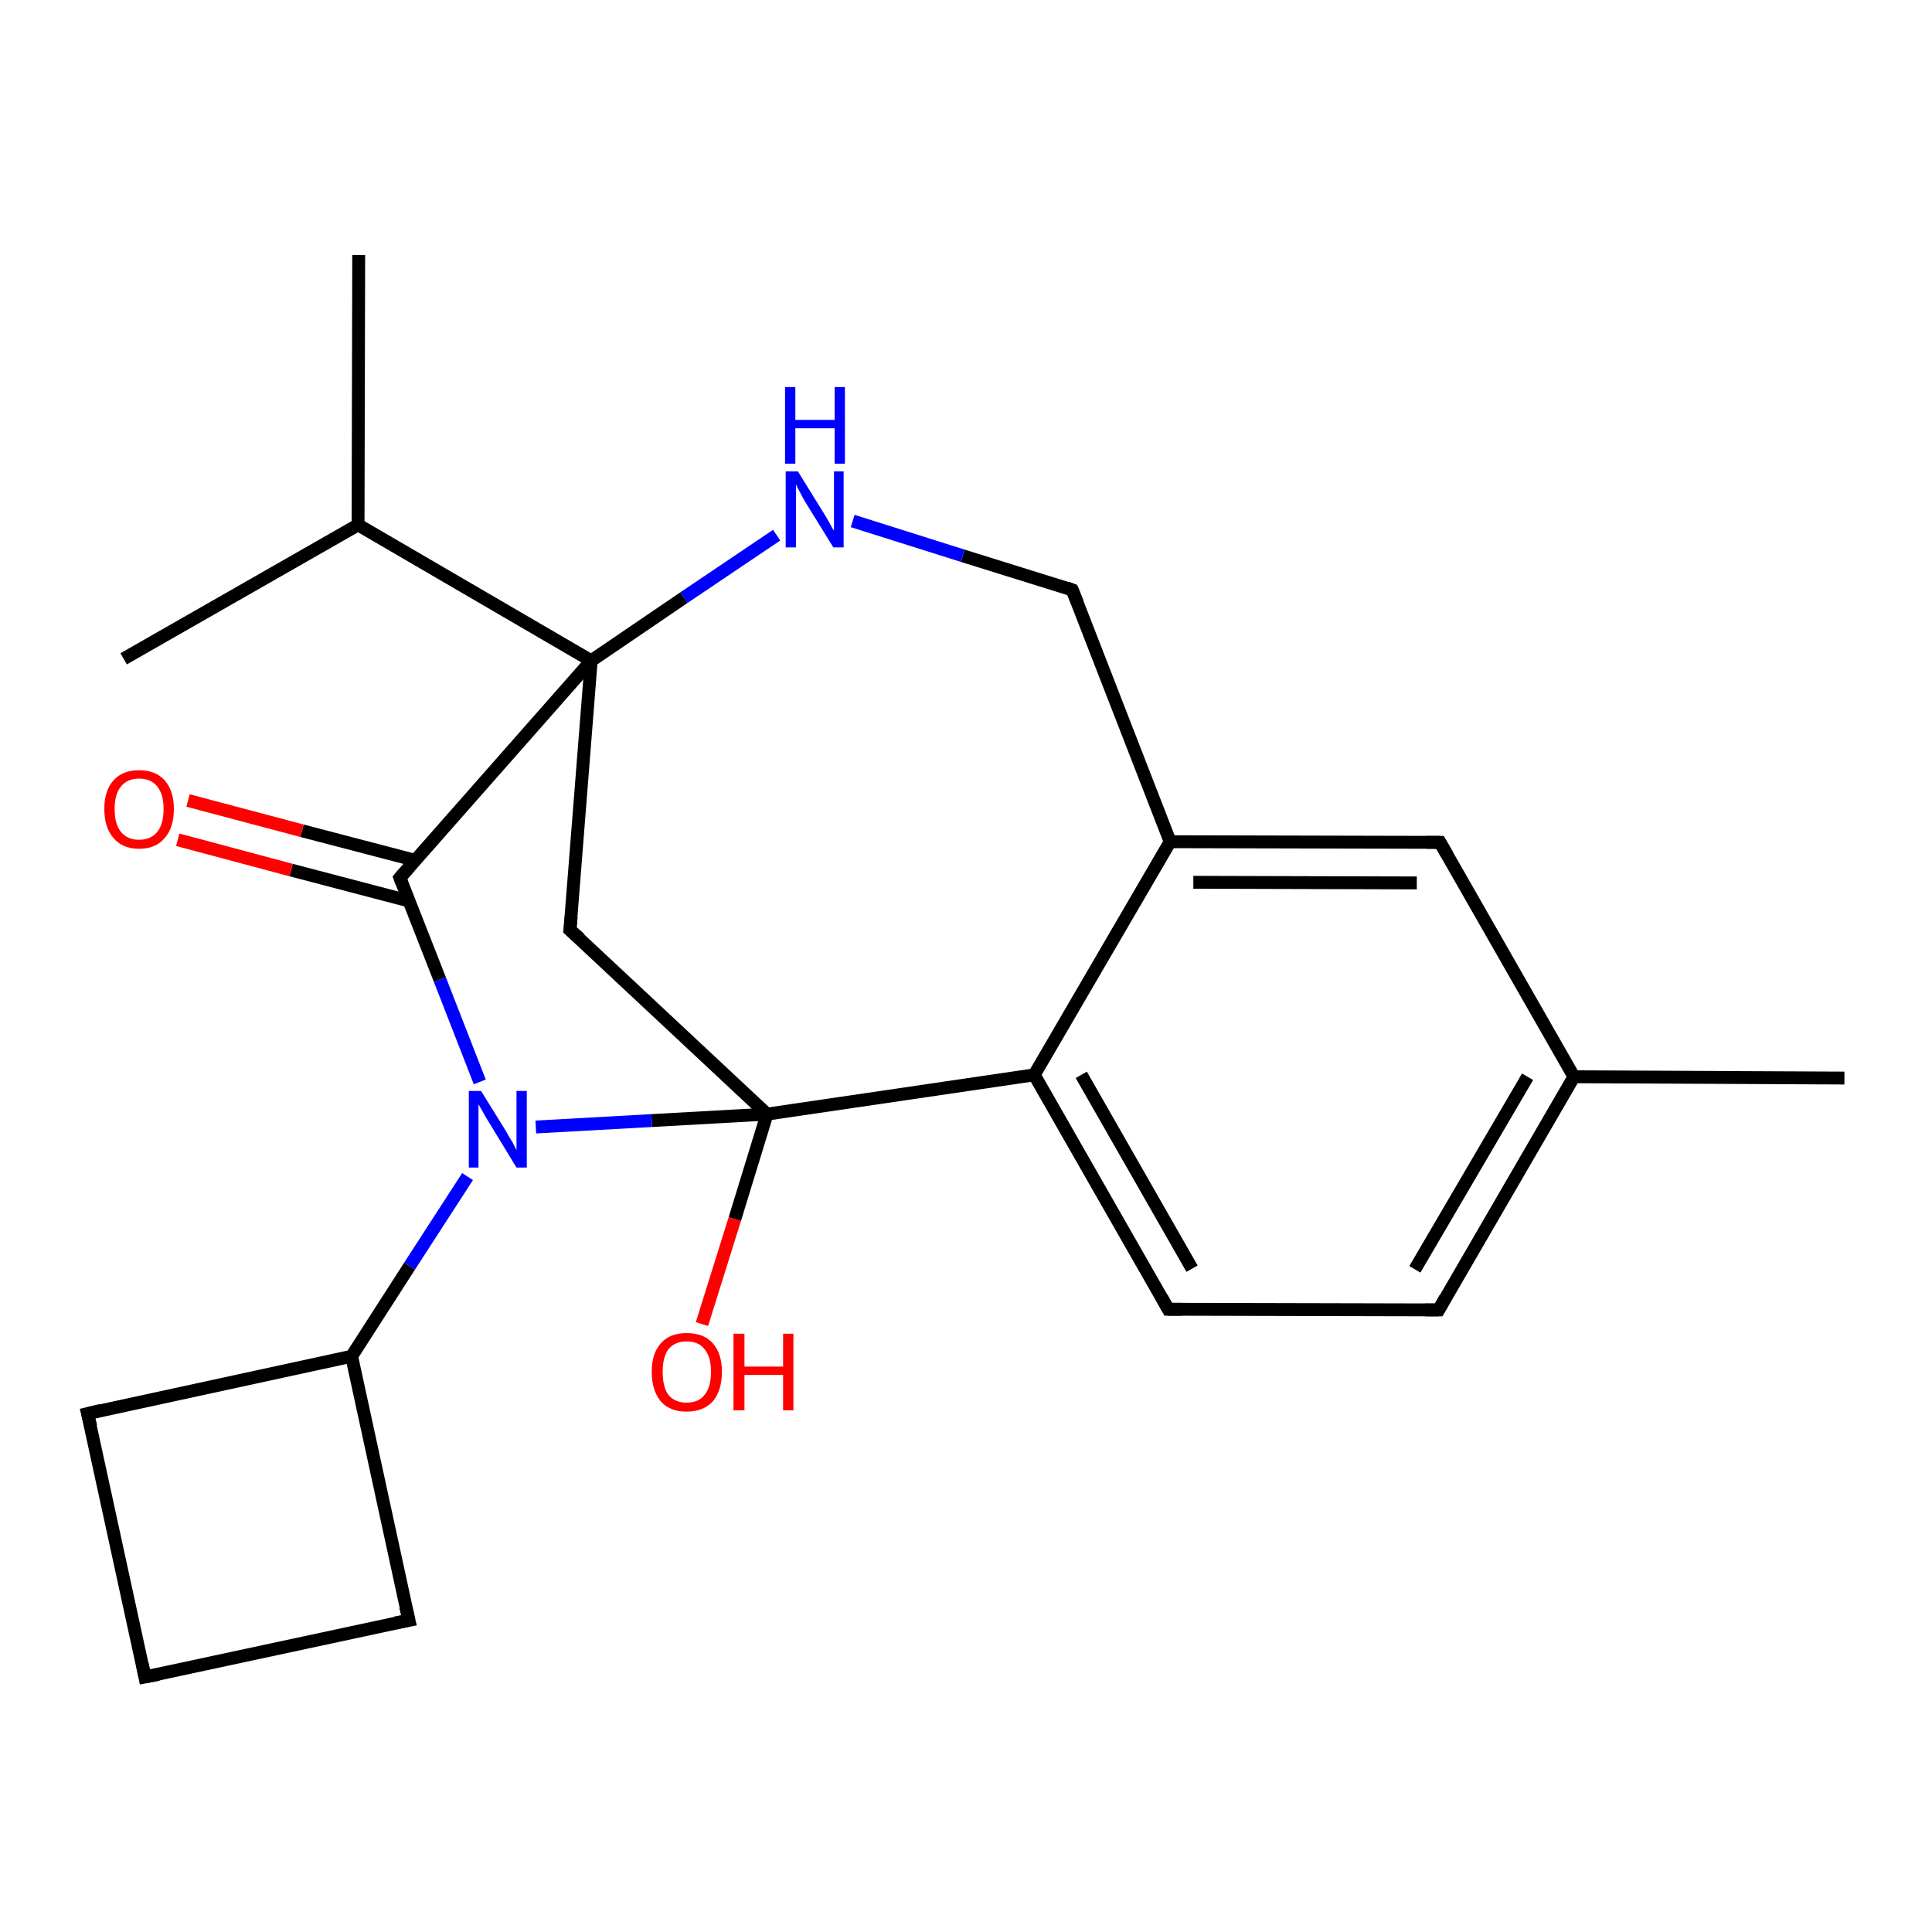 <?xml version='1.0' encoding='iso-8859-1'?>
<svg version='1.1' baseProfile='full'
              xmlns='http://www.w3.org/2000/svg'
                      xmlns:rdkit='http://www.rdkit.org/xml'
                      xmlns:xlink='http://www.w3.org/1999/xlink'
                  xml:space='preserve'
width='300px' height='300px' viewBox='0 0 300 300'>
<!-- END OF HEADER -->
<rect style='opacity:1.0;fill:#FFFFFF;stroke:none' width='300.0' height='300.0' x='0.0' y='0.0'> </rect>
<path class='bond-0 atom-0 atom-1' d='M 55.7,39.6 L 55.6,81.5' style='fill:none;fill-rule:evenodd;stroke:#000000;stroke-width:2.0px;stroke-linecap:butt;stroke-linejoin:miter;stroke-opacity:1' />
<path class='bond-1 atom-1 atom-2' d='M 55.6,81.5 L 19.2,102.3' style='fill:none;fill-rule:evenodd;stroke:#000000;stroke-width:2.0px;stroke-linecap:butt;stroke-linejoin:miter;stroke-opacity:1' />
<path class='bond-2 atom-1 atom-3' d='M 55.6,81.5 L 91.8,102.6' style='fill:none;fill-rule:evenodd;stroke:#000000;stroke-width:2.0px;stroke-linecap:butt;stroke-linejoin:miter;stroke-opacity:1' />
<path class='bond-3 atom-3 atom-4' d='M 91.8,102.6 L 88.5,144.4' style='fill:none;fill-rule:evenodd;stroke:#000000;stroke-width:2.0px;stroke-linecap:butt;stroke-linejoin:miter;stroke-opacity:1' />
<path class='bond-4 atom-4 atom-5' d='M 88.5,144.4 L 119.1,173.0' style='fill:none;fill-rule:evenodd;stroke:#000000;stroke-width:2.0px;stroke-linecap:butt;stroke-linejoin:miter;stroke-opacity:1' />
<path class='bond-5 atom-5 atom-6' d='M 119.1,173.0 L 114.1,189.3' style='fill:none;fill-rule:evenodd;stroke:#000000;stroke-width:2.0px;stroke-linecap:butt;stroke-linejoin:miter;stroke-opacity:1' />
<path class='bond-5 atom-5 atom-6' d='M 114.1,189.3 L 109.0,205.6' style='fill:none;fill-rule:evenodd;stroke:#FF0000;stroke-width:2.0px;stroke-linecap:butt;stroke-linejoin:miter;stroke-opacity:1' />
<path class='bond-6 atom-5 atom-7' d='M 119.1,173.0 L 101.2,174.0' style='fill:none;fill-rule:evenodd;stroke:#000000;stroke-width:2.0px;stroke-linecap:butt;stroke-linejoin:miter;stroke-opacity:1' />
<path class='bond-6 atom-5 atom-7' d='M 101.2,174.0 L 83.2,175.0' style='fill:none;fill-rule:evenodd;stroke:#0000FF;stroke-width:2.0px;stroke-linecap:butt;stroke-linejoin:miter;stroke-opacity:1' />
<path class='bond-7 atom-7 atom-8' d='M 72.6,182.7 L 63.6,196.6' style='fill:none;fill-rule:evenodd;stroke:#0000FF;stroke-width:2.0px;stroke-linecap:butt;stroke-linejoin:miter;stroke-opacity:1' />
<path class='bond-7 atom-7 atom-8' d='M 63.6,196.6 L 54.6,210.6' style='fill:none;fill-rule:evenodd;stroke:#000000;stroke-width:2.0px;stroke-linecap:butt;stroke-linejoin:miter;stroke-opacity:1' />
<path class='bond-8 atom-8 atom-9' d='M 54.6,210.6 L 13.6,219.5' style='fill:none;fill-rule:evenodd;stroke:#000000;stroke-width:2.0px;stroke-linecap:butt;stroke-linejoin:miter;stroke-opacity:1' />
<path class='bond-9 atom-9 atom-10' d='M 13.6,219.5 L 22.5,260.4' style='fill:none;fill-rule:evenodd;stroke:#000000;stroke-width:2.0px;stroke-linecap:butt;stroke-linejoin:miter;stroke-opacity:1' />
<path class='bond-10 atom-10 atom-11' d='M 22.5,260.4 L 63.5,251.6' style='fill:none;fill-rule:evenodd;stroke:#000000;stroke-width:2.0px;stroke-linecap:butt;stroke-linejoin:miter;stroke-opacity:1' />
<path class='bond-11 atom-7 atom-12' d='M 74.5,168.0 L 68.3,152.1' style='fill:none;fill-rule:evenodd;stroke:#0000FF;stroke-width:2.0px;stroke-linecap:butt;stroke-linejoin:miter;stroke-opacity:1' />
<path class='bond-11 atom-7 atom-12' d='M 68.3,152.1 L 62.1,136.3' style='fill:none;fill-rule:evenodd;stroke:#000000;stroke-width:2.0px;stroke-linecap:butt;stroke-linejoin:miter;stroke-opacity:1' />
<path class='bond-12 atom-12 atom-13' d='M 64.5,133.6 L 46.9,129.0' style='fill:none;fill-rule:evenodd;stroke:#000000;stroke-width:2.0px;stroke-linecap:butt;stroke-linejoin:miter;stroke-opacity:1' />
<path class='bond-12 atom-12 atom-13' d='M 46.9,129.0 L 29.2,124.3' style='fill:none;fill-rule:evenodd;stroke:#FF0000;stroke-width:2.0px;stroke-linecap:butt;stroke-linejoin:miter;stroke-opacity:1' />
<path class='bond-12 atom-12 atom-13' d='M 63.5,139.9 L 45.2,135.1' style='fill:none;fill-rule:evenodd;stroke:#000000;stroke-width:2.0px;stroke-linecap:butt;stroke-linejoin:miter;stroke-opacity:1' />
<path class='bond-12 atom-12 atom-13' d='M 45.2,135.1 L 27.6,130.4' style='fill:none;fill-rule:evenodd;stroke:#FF0000;stroke-width:2.0px;stroke-linecap:butt;stroke-linejoin:miter;stroke-opacity:1' />
<path class='bond-13 atom-5 atom-14' d='M 119.1,173.0 L 160.6,166.9' style='fill:none;fill-rule:evenodd;stroke:#000000;stroke-width:2.0px;stroke-linecap:butt;stroke-linejoin:miter;stroke-opacity:1' />
<path class='bond-14 atom-14 atom-15' d='M 160.6,166.9 L 181.4,203.3' style='fill:none;fill-rule:evenodd;stroke:#000000;stroke-width:2.0px;stroke-linecap:butt;stroke-linejoin:miter;stroke-opacity:1' />
<path class='bond-14 atom-14 atom-15' d='M 167.9,166.9 L 185.1,197.0' style='fill:none;fill-rule:evenodd;stroke:#000000;stroke-width:2.0px;stroke-linecap:butt;stroke-linejoin:miter;stroke-opacity:1' />
<path class='bond-15 atom-15 atom-16' d='M 181.4,203.3 L 223.4,203.4' style='fill:none;fill-rule:evenodd;stroke:#000000;stroke-width:2.0px;stroke-linecap:butt;stroke-linejoin:miter;stroke-opacity:1' />
<path class='bond-16 atom-16 atom-17' d='M 223.4,203.4 L 244.4,167.2' style='fill:none;fill-rule:evenodd;stroke:#000000;stroke-width:2.0px;stroke-linecap:butt;stroke-linejoin:miter;stroke-opacity:1' />
<path class='bond-16 atom-16 atom-17' d='M 219.7,197.1 L 237.2,167.2' style='fill:none;fill-rule:evenodd;stroke:#000000;stroke-width:2.0px;stroke-linecap:butt;stroke-linejoin:miter;stroke-opacity:1' />
<path class='bond-17 atom-17 atom-18' d='M 244.4,167.2 L 286.4,167.4' style='fill:none;fill-rule:evenodd;stroke:#000000;stroke-width:2.0px;stroke-linecap:butt;stroke-linejoin:miter;stroke-opacity:1' />
<path class='bond-18 atom-17 atom-19' d='M 244.4,167.2 L 223.6,130.8' style='fill:none;fill-rule:evenodd;stroke:#000000;stroke-width:2.0px;stroke-linecap:butt;stroke-linejoin:miter;stroke-opacity:1' />
<path class='bond-19 atom-19 atom-20' d='M 223.6,130.8 L 181.7,130.7' style='fill:none;fill-rule:evenodd;stroke:#000000;stroke-width:2.0px;stroke-linecap:butt;stroke-linejoin:miter;stroke-opacity:1' />
<path class='bond-19 atom-19 atom-20' d='M 220.0,137.1 L 185.3,137.0' style='fill:none;fill-rule:evenodd;stroke:#000000;stroke-width:2.0px;stroke-linecap:butt;stroke-linejoin:miter;stroke-opacity:1' />
<path class='bond-20 atom-20 atom-21' d='M 181.7,130.7 L 166.5,91.6' style='fill:none;fill-rule:evenodd;stroke:#000000;stroke-width:2.0px;stroke-linecap:butt;stroke-linejoin:miter;stroke-opacity:1' />
<path class='bond-21 atom-21 atom-22' d='M 166.5,91.6 L 149.5,86.3' style='fill:none;fill-rule:evenodd;stroke:#000000;stroke-width:2.0px;stroke-linecap:butt;stroke-linejoin:miter;stroke-opacity:1' />
<path class='bond-21 atom-21 atom-22' d='M 149.5,86.3 L 132.4,80.9' style='fill:none;fill-rule:evenodd;stroke:#0000FF;stroke-width:2.0px;stroke-linecap:butt;stroke-linejoin:miter;stroke-opacity:1' />
<path class='bond-22 atom-12 atom-3' d='M 62.1,136.3 L 91.8,102.6' style='fill:none;fill-rule:evenodd;stroke:#000000;stroke-width:2.0px;stroke-linecap:butt;stroke-linejoin:miter;stroke-opacity:1' />
<path class='bond-23 atom-22 atom-3' d='M 120.6,83.1 L 106.2,92.8' style='fill:none;fill-rule:evenodd;stroke:#0000FF;stroke-width:2.0px;stroke-linecap:butt;stroke-linejoin:miter;stroke-opacity:1' />
<path class='bond-23 atom-22 atom-3' d='M 106.2,92.8 L 91.8,102.6' style='fill:none;fill-rule:evenodd;stroke:#000000;stroke-width:2.0px;stroke-linecap:butt;stroke-linejoin:miter;stroke-opacity:1' />
<path class='bond-24 atom-11 atom-8' d='M 63.5,251.6 L 54.6,210.6' style='fill:none;fill-rule:evenodd;stroke:#000000;stroke-width:2.0px;stroke-linecap:butt;stroke-linejoin:miter;stroke-opacity:1' />
<path class='bond-25 atom-20 atom-14' d='M 181.7,130.7 L 160.6,166.9' style='fill:none;fill-rule:evenodd;stroke:#000000;stroke-width:2.0px;stroke-linecap:butt;stroke-linejoin:miter;stroke-opacity:1' />
<path d='M 88.7,142.3 L 88.5,144.4 L 90.1,145.8' style='fill:none;stroke:#000000;stroke-width:2.0px;stroke-linecap:butt;stroke-linejoin:miter;stroke-opacity:1;' />
<path d='M 15.7,219.0 L 13.6,219.5 L 14.1,221.5' style='fill:none;stroke:#000000;stroke-width:2.0px;stroke-linecap:butt;stroke-linejoin:miter;stroke-opacity:1;' />
<path d='M 22.1,258.4 L 22.5,260.4 L 24.6,260.0' style='fill:none;stroke:#000000;stroke-width:2.0px;stroke-linecap:butt;stroke-linejoin:miter;stroke-opacity:1;' />
<path d='M 61.4,252.0 L 63.5,251.6 L 63.0,249.5' style='fill:none;stroke:#000000;stroke-width:2.0px;stroke-linecap:butt;stroke-linejoin:miter;stroke-opacity:1;' />
<path d='M 62.4,137.1 L 62.1,136.3 L 63.6,134.6' style='fill:none;stroke:#000000;stroke-width:2.0px;stroke-linecap:butt;stroke-linejoin:miter;stroke-opacity:1;' />
<path d='M 180.4,201.5 L 181.4,203.3 L 183.5,203.3' style='fill:none;stroke:#000000;stroke-width:2.0px;stroke-linecap:butt;stroke-linejoin:miter;stroke-opacity:1;' />
<path d='M 221.3,203.4 L 223.4,203.4 L 224.4,201.6' style='fill:none;stroke:#000000;stroke-width:2.0px;stroke-linecap:butt;stroke-linejoin:miter;stroke-opacity:1;' />
<path d='M 224.7,132.7 L 223.6,130.8 L 221.5,130.8' style='fill:none;stroke:#000000;stroke-width:2.0px;stroke-linecap:butt;stroke-linejoin:miter;stroke-opacity:1;' />
<path d='M 167.3,93.6 L 166.5,91.6 L 165.7,91.3' style='fill:none;stroke:#000000;stroke-width:2.0px;stroke-linecap:butt;stroke-linejoin:miter;stroke-opacity:1;' />
<path class='atom-6' d='M 101.2 213.0
Q 101.2 210.2, 102.6 208.6
Q 104.0 207.0, 106.6 207.0
Q 109.3 207.0, 110.7 208.6
Q 112.1 210.2, 112.1 213.0
Q 112.1 215.9, 110.7 217.6
Q 109.2 219.2, 106.6 219.2
Q 104.0 219.2, 102.6 217.6
Q 101.2 215.9, 101.2 213.0
M 106.6 217.8
Q 108.5 217.8, 109.4 216.6
Q 110.4 215.4, 110.4 213.0
Q 110.4 210.7, 109.4 209.5
Q 108.5 208.3, 106.6 208.3
Q 104.8 208.3, 103.8 209.5
Q 102.9 210.7, 102.9 213.0
Q 102.9 215.4, 103.8 216.6
Q 104.8 217.8, 106.6 217.8
' fill='#FF0000'/>
<path class='atom-6' d='M 113.9 207.1
L 115.6 207.1
L 115.6 212.2
L 121.6 212.2
L 121.6 207.1
L 123.2 207.1
L 123.2 219.0
L 121.6 219.0
L 121.6 213.5
L 115.6 213.5
L 115.6 219.0
L 113.9 219.0
L 113.9 207.1
' fill='#FF0000'/>
<path class='atom-7' d='M 74.7 169.4
L 78.6 175.7
Q 78.9 176.3, 79.6 177.4
Q 80.2 178.6, 80.2 178.6
L 80.2 169.4
L 81.8 169.4
L 81.8 181.3
L 80.2 181.3
L 76.0 174.4
Q 75.5 173.6, 75.0 172.7
Q 74.5 171.8, 74.3 171.5
L 74.3 181.3
L 72.8 181.3
L 72.8 169.4
L 74.7 169.4
' fill='#0000FF'/>
<path class='atom-13' d='M 16.2 125.6
Q 16.2 122.8, 17.6 121.2
Q 19.0 119.6, 21.6 119.6
Q 24.2 119.6, 25.6 121.2
Q 27.0 122.8, 27.0 125.6
Q 27.0 128.5, 25.6 130.1
Q 24.2 131.8, 21.6 131.8
Q 19.0 131.8, 17.6 130.1
Q 16.2 128.5, 16.2 125.6
M 21.6 130.4
Q 23.4 130.4, 24.4 129.2
Q 25.4 128.0, 25.4 125.6
Q 25.4 123.3, 24.4 122.1
Q 23.4 120.9, 21.6 120.9
Q 19.8 120.9, 18.8 122.1
Q 17.8 123.3, 17.8 125.6
Q 17.8 128.0, 18.8 129.2
Q 19.8 130.4, 21.6 130.4
' fill='#FF0000'/>
<path class='atom-22' d='M 123.9 73.2
L 127.8 79.5
Q 128.2 80.1, 128.8 81.2
Q 129.4 82.3, 129.5 82.4
L 129.5 73.2
L 131.0 73.2
L 131.0 85.0
L 129.4 85.0
L 125.2 78.2
Q 124.7 77.4, 124.2 76.4
Q 123.7 75.5, 123.6 75.2
L 123.6 85.0
L 122.0 85.0
L 122.0 73.2
L 123.9 73.2
' fill='#0000FF'/>
<path class='atom-22' d='M 121.9 60.1
L 123.5 60.1
L 123.5 65.2
L 129.6 65.2
L 129.6 60.1
L 131.2 60.1
L 131.2 72.0
L 129.6 72.0
L 129.6 66.5
L 123.5 66.5
L 123.5 72.0
L 121.9 72.0
L 121.9 60.1
' fill='#0000FF'/>
</svg>
